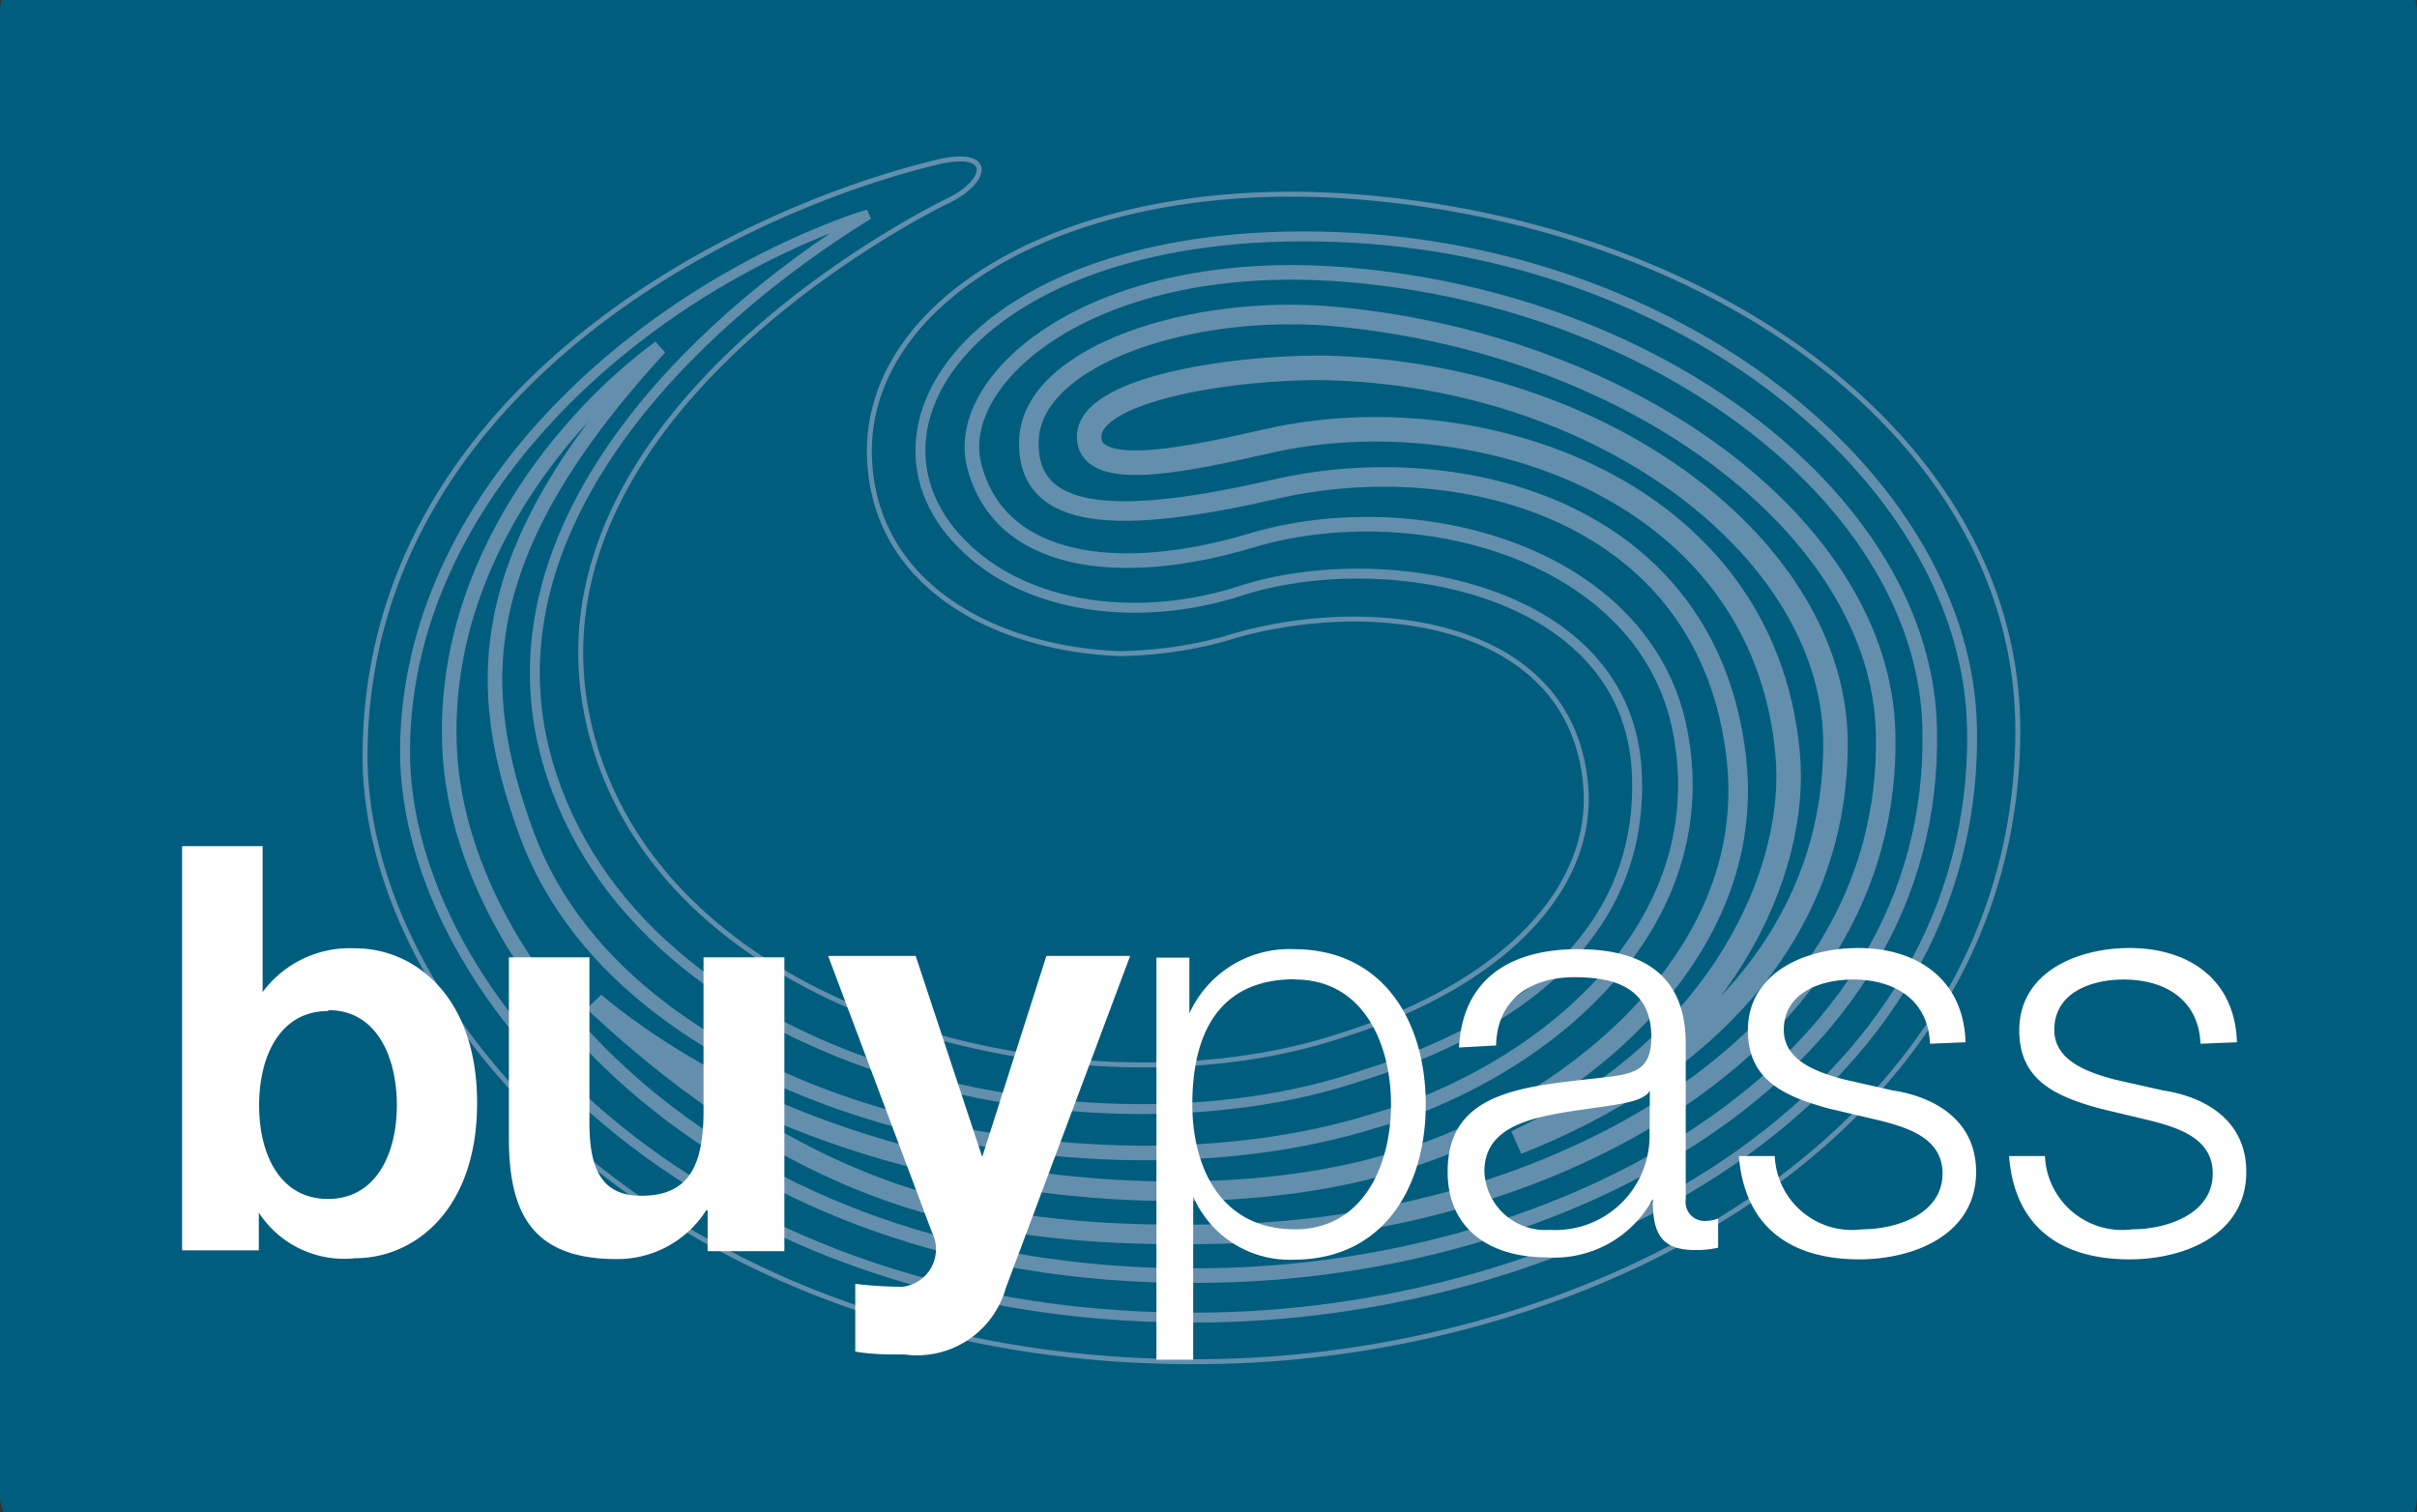 <svg id="Layer_1" data-name="Layer 1" xmlns="http://www.w3.org/2000/svg" viewBox="0 0 82.83 51.83"><rect x="0" y="0" width="82.83" height="51.83" fill="#333333" stroke="none"/><defs><style>.cls-1{fill:#005d7e;}.cls-2,.cls-3,.cls-4,.cls-5,.cls-6,.cls-7{fill:none;}.cls-3,.cls-4,.cls-5,.cls-6,.cls-7{stroke:#638fac;}.cls-3{stroke-width:0.17px;}.cls-4{stroke-width:0.34px;}.cls-5{stroke-width:0.5px;}.cls-6{stroke-width:0.67px;}.cls-7{stroke-width:0.84px;}.cls-8{fill:#fff;}</style></defs><title>buypass</title><rect class="cls-1" y="-1" width="82.83" height="53.67" rx="1.37" ry="1.37"/><rect class="cls-2" x="1.96" y="3.84" width="79.71" height="44.23"/><path class="cls-3" d="M46.68,6.76c-9.93-.84-17.15,3.5-16.88,9,.21,4.4,4.43,6.49,8.58,6.64h0a14.33,14.33,0,0,0,3.56-.5c4.78-1.51,11.81-.78,12.39,4.9.39,3.74-3,7-8.29,8.66-8.61,2.92-22.89-.3-25.69-10C17.26,14.78,31.1,7.55,32.49,6.88s1.59-1.81-.43-1.31C24.4,7.45,12.6,13.86,12.51,25.81c-.07,9.28,11,21.2,29.17,20.85C54.84,46.41,69.16,38.73,69.15,25,69.13,15.2,59,7.8,46.68,6.76Z"/><path class="cls-4" d="M29.42,7.45c-7.64,2.66-15.47,9.61-15.54,18.21S24.28,45.47,41.58,45.15c12.49-.23,26.25-7.41,26-20.22-.18-8.36-9.64-16.13-21.21-16.78-12.8-.72-17.88,6.73-13,10.87,2.16,1.85,5.77,2.32,9.14,1.23,4.86-1.58,13.25-.15,13.58,6.18.3,5.61-4.17,8.8-9.39,10.42-9.37,3.2-24.9-.17-27.94-10.75-2.24-7.8,4.66-14.84,11-18.75Z"/><path class="cls-5" d="M33.38,15.93c.85,3.43,5,3.94,9.48,2.6,5.66-1.7,13.55.43,14.72,6.54,1.34,7-5.17,11.86-10.54,13.36-9.64,3-25.46-.2-29-9.87-1.79-4.93-2-9.49,4.57-16.65-3.1,2.27-7.52,7.34-7.2,13.8.4,8,9.83,18.34,26.17,18C53.4,43.53,66.39,36.88,66.13,25,66,17.28,57,10.28,46.1,9.41,37.52,8.72,32.64,12.92,33.38,15.93Z"/><path class="cls-6" d="M35.26,15.1c-.09,2.83,3.2,2.87,8.46,1.66,6.39-1.46,14.87.78,15.79,9.28.8,7.43-6.93,12.56-12,13.87C40.28,42,28,40.67,20.39,34.35l.09.12c7.43,6.87,13.57,8,21.4,7.82,11.05-.2,23-6.39,22.74-17.17-.16-7-8.65-13.32-18.85-14.27C40.86,10.39,35.35,12.18,35.26,15.1Z"/><path class="cls-7" d="M43.43,15.12c7.17-1.64,17,1.62,17.83,10.69.39,4.1-2.32,10-9,13.2l-.28.14C58.24,36.7,63,32,62.9,25.3,62.75,18.85,55.13,13,45.82,12.62c-3.17-.12-8.84.67-8.48,2.52C37.59,16.43,40.89,15.7,43.43,15.12Z"/><path class="cls-8" d="M6.24,29H9V34H9a3.72,3.72,0,0,1,3.18-1.5c2,0,4.17,1.62,4.17,5.3s-2.16,5.32-4.17,5.32a3.49,3.49,0,0,1-3.31-1.56h0v1.29H6.24Zm5,5.65c-1.64,0-2.36,1.54-2.36,3.23s.72,3.21,2.36,3.21,2.36-1.54,2.36-3.21S12.9,34.62,11.26,34.62Z"/><path class="cls-8" d="M26.88,42.88H24.25v-1.4H24.2a3.6,3.6,0,0,1-3.08,1.67c-2.94,0-3.68-1.65-3.68-4.15V32.81H20.2v5.69c0,1.66.49,2.48,1.77,2.48,1.5,0,2.14-.84,2.14-2.89V32.81h2.77Z"/><path class="cls-8" d="M34.47,44.14A3.16,3.16,0,0,1,31,46.42c-.56,0-1.13,0-1.69-.1V44a14.3,14.3,0,0,0,1.62.1,1.3,1.3,0,0,0,1-1.89l-3.55-9.45h3l2.28,6.89h0l2.2-6.89h2.87Z"/><path class="cls-8" d="M39.63,32.82h1.13v1.91h0a3.76,3.76,0,0,1,3.58-2.2c3.06,0,4.52,2.47,4.52,5.32s-1.46,5.32-4.52,5.32A3.59,3.59,0,0,1,40.89,41h0V46.6H39.63Zm4.75.74c-2.71,0-3.52,2-3.52,4.29,0,2.08.92,4.28,3.52,4.28,2.34,0,3.29-2.2,3.29-4.28S46.72,33.57,44.38,33.57Z"/><path class="cls-8" d="M50,35.9c.12-2.36,1.77-3.37,4.07-3.37,1.77,0,3.7.55,3.7,3.23V41.1a.65.65,0,0,0,.72.74,1.12,1.12,0,0,0,.39-.08v1a3.34,3.34,0,0,1-.8.08c-1.25,0-1.44-.7-1.44-1.75h0a3.83,3.83,0,0,1-3.66,2c-1.85,0-3.37-.91-3.37-2.94,0-2.83,2.75-2.92,5.4-3.23,1-.12,1.58-.25,1.58-1.37,0-1.66-1.19-2.06-2.63-2.06s-2.65.7-2.69,2.34Zm6.54,1.48h0c-.16.29-.7.39-1,.45-2.08.37-4.67.35-4.67,2.32a2.09,2.09,0,0,0,2.24,2A3.23,3.23,0,0,0,56.53,39Z"/><path class="cls-8" d="M66.14,35.77c-.06-1.52-1.23-2.2-2.63-2.2-1.09,0-2.38.43-2.38,1.73,0,1.09,1.25,1.48,2.09,1.7l1.64.37c1.4.21,2.86,1,2.86,2.79,0,2.18-2.17,3-4,3-2.34,0-3.93-1.09-4.13-3.54h1.23a2.65,2.65,0,0,0,3,2.51c1.15,0,2.75-.51,2.75-1.91,0-1.17-1.09-1.56-2.2-1.83L62.71,38c-1.6-.43-2.81-1-2.81-2.69,0-2,2-2.82,3.78-2.82,2,0,3.61,1.05,3.68,3.23Z"/><path class="cls-8" d="M75.41,35.77c-.06-1.52-1.23-2.2-2.63-2.2-1.09,0-2.38.43-2.38,1.73,0,1.09,1.25,1.48,2.08,1.7l1.64.37c1.41.21,2.86,1,2.86,2.79,0,2.18-2.16,3-4,3-2.34,0-3.94-1.09-4.13-3.54h1.23a2.65,2.65,0,0,0,3,2.51c1.15,0,2.75-.51,2.75-1.91,0-1.17-1.09-1.56-2.2-1.83L72,38c-1.6-.43-2.8-1-2.8-2.69,0-2,2-2.82,3.78-2.82,2,0,3.61,1.05,3.68,3.23Z"/><rect class="cls-2" x="1.89" y="3.84" width="79.71" height="44.23"/></svg>